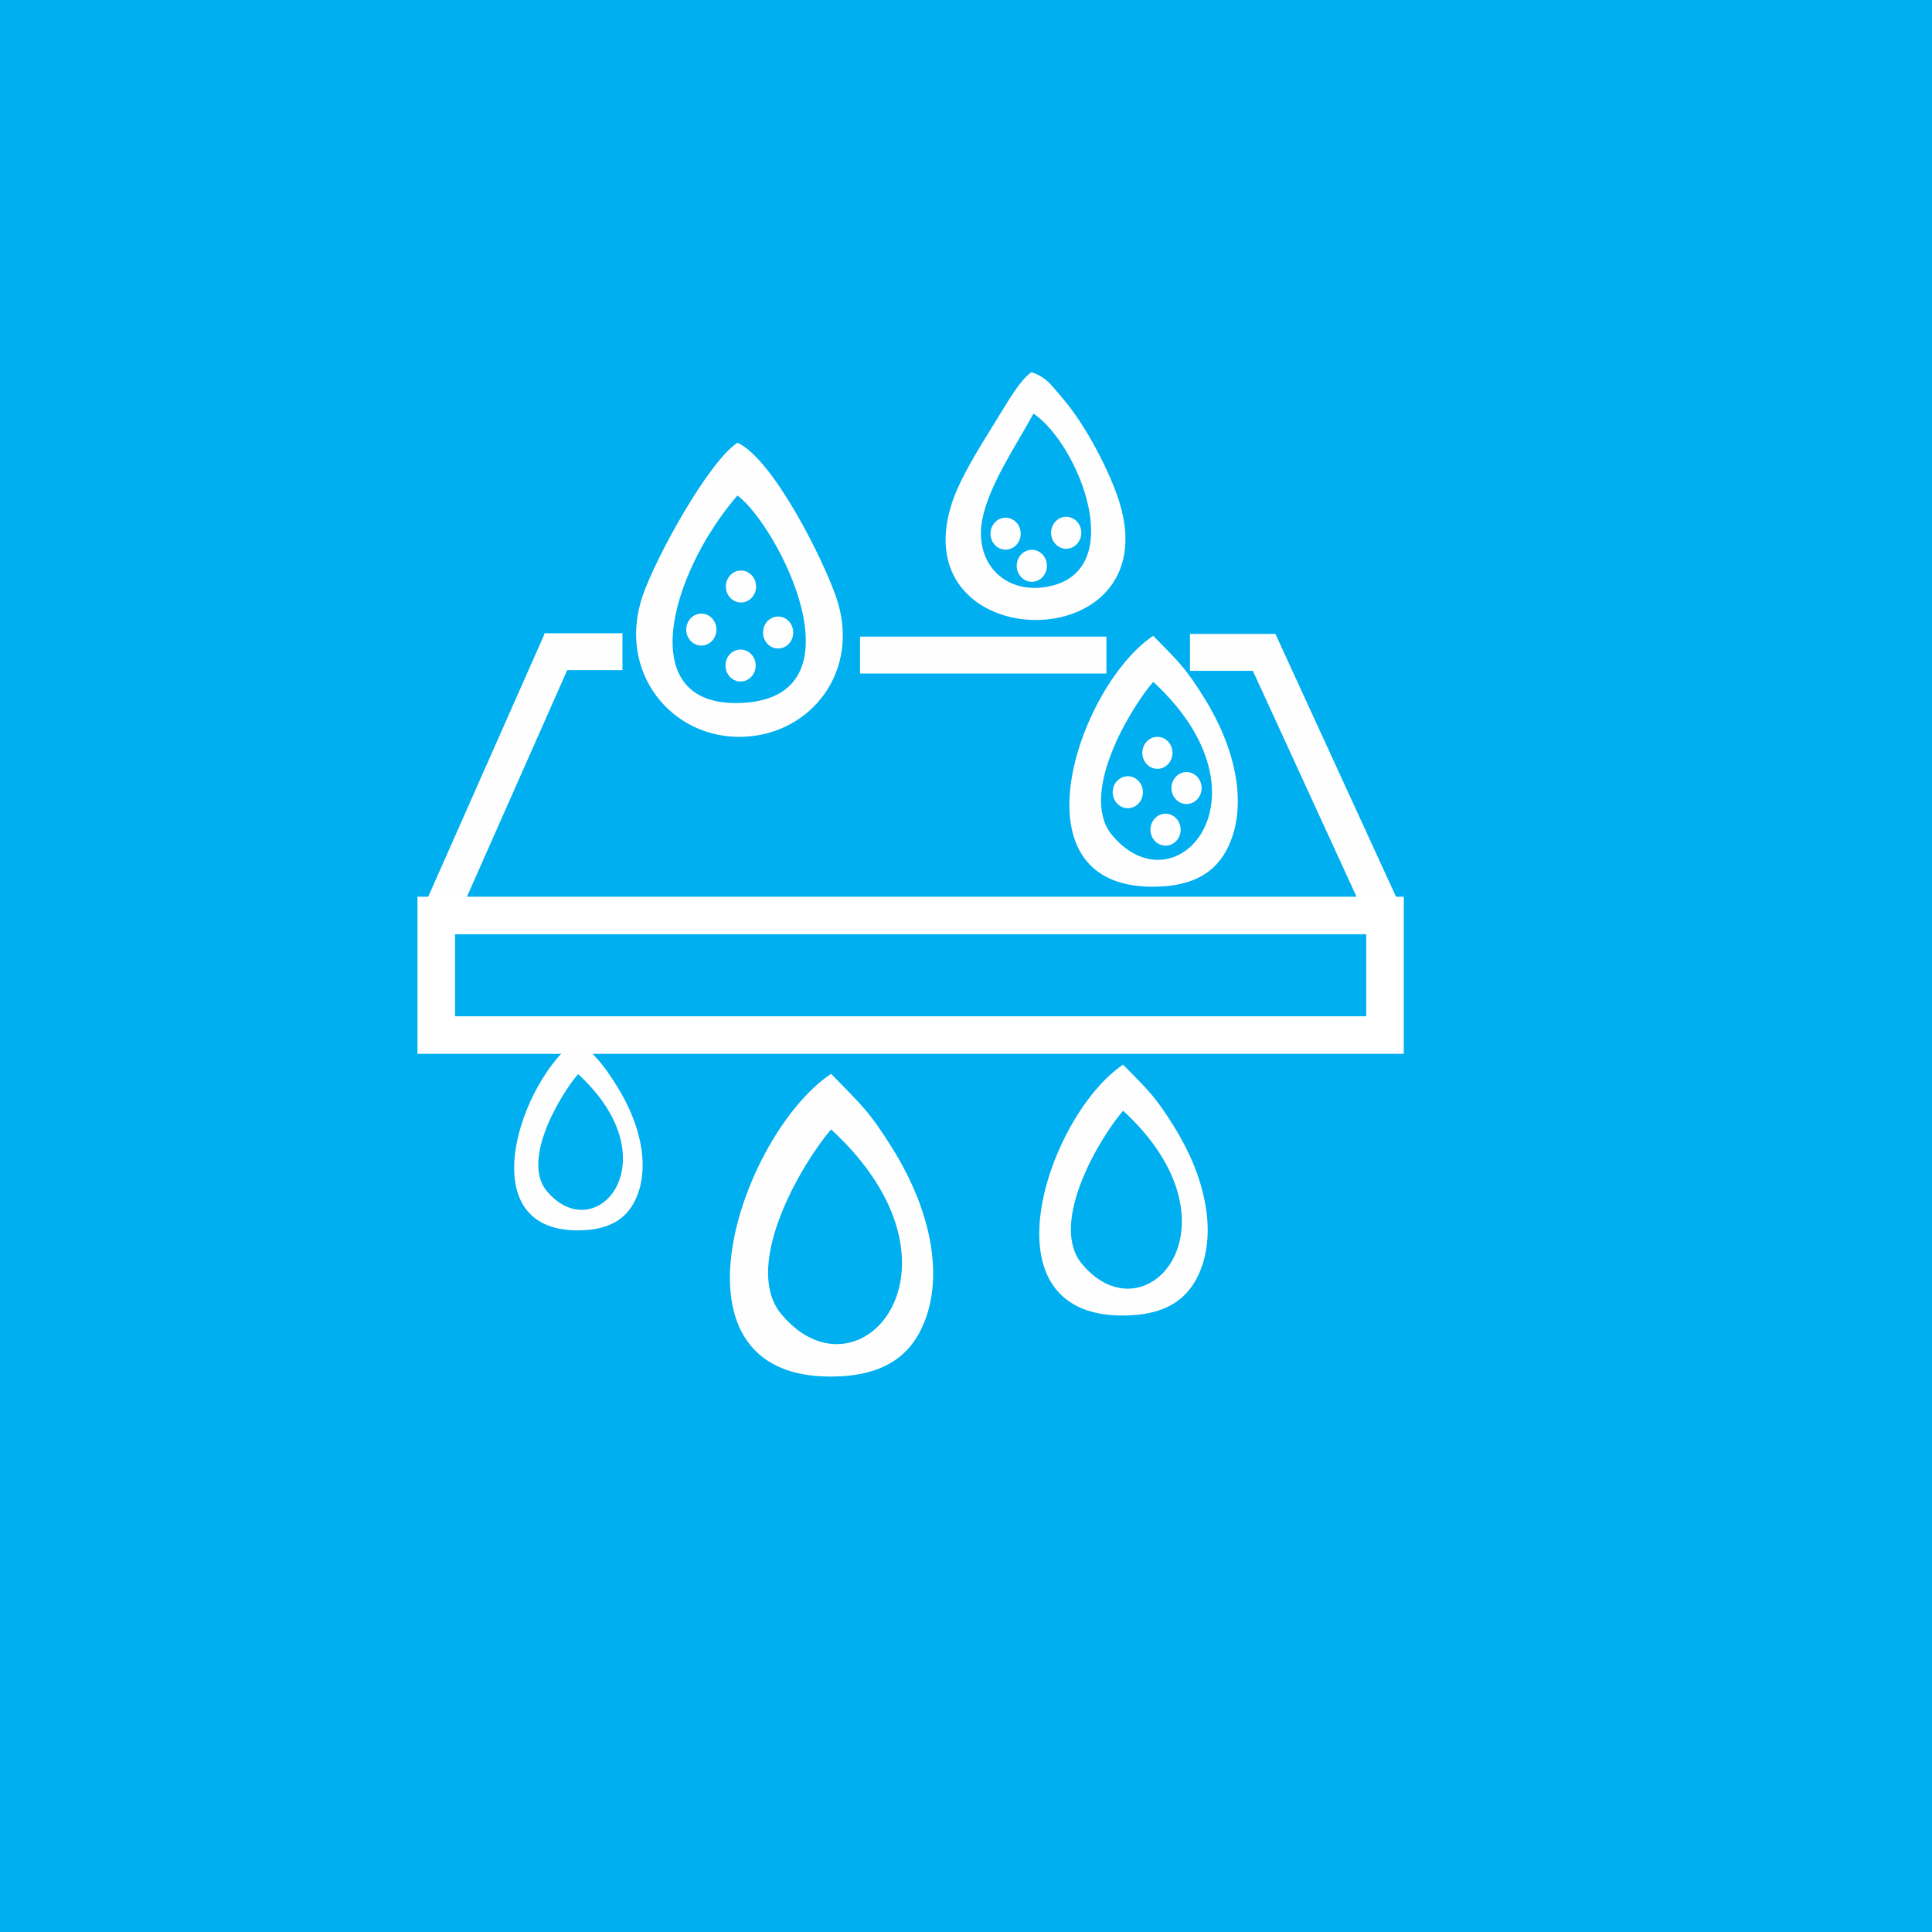 <?xml version="1.0" encoding="UTF-8" standalone="no"?>
<!-- Created with Inkscape (http://www.inkscape.org/) -->

<svg
   xmlns:dc="http://purl.org/dc/elements/1.1/"
   xmlns:cc="http://creativecommons.org/ns#"
   xmlns:rdf="http://www.w3.org/1999/02/22-rdf-syntax-ns#"
   xmlns:svg="http://www.w3.org/2000/svg"
   xmlns="http://www.w3.org/2000/svg"
   xmlns:sodipodi="http://sodipodi.sourceforge.net/DTD/sodipodi-0.dtd"
   xmlns:inkscape="http://www.inkscape.org/namespaces/inkscape"
   width="90"
   height="90"
   viewBox="0 0 90 90"
   id="svg5919"
   version="1.1"
   inkscape:version="0.91 r13725"
   sodipodi:docname="icon-saneamento.svg">
  <defs
     id="defs5921" />
  <sodipodi:namedview
     id="base"
     pagecolor="#ffffff"
     bordercolor="#666666"
     borderopacity="1.0"
     inkscape:pageopacity="0.0"
     inkscape:pageshadow="2"
     inkscape:zoom="2.8"
     inkscape:cx="44.007008"
     inkscape:cy="73.809227"
     inkscape:document-units="px"
     inkscape:current-layer="layer1"
     showgrid="false"
     units="px"
     inkscape:window-width="1080"
     inkscape:window-height="1897"
     inkscape:window-x="-8"
     inkscape:window-y="-8"
     inkscape:window-maximized="1" />
  <g
     inkscape:label="Camada 1"
     inkscape:groupmode="layer"
     id="layer1"
     transform="translate(0,-962.362)">
    <rect
       style="clip-rule:evenodd;fill:#00afef;fill-rule:evenodd;image-rendering:optimizeQuality;shape-rendering:geometricPrecision;text-rendering:geometricPrecision"
       id="rect4503"
       height="90"
       width="90"
       y="962.362"
       x="-6.1035156e-005"
       class="fil2" />
    <g
       transform="matrix(0.035,0,0,0.035,-155.049,676.28)"
       style="clip-rule:evenodd;fill-rule:evenodd;image-rendering:optimizeQuality;shape-rendering:geometricPrecision;text-rendering:geometricPrecision"
       id="g4583">
      <rect
         style="fill:#fefefe"
         y="0"
         x="0"
         id="rect4585"
         height="1011.05"
         width="134.12"
         transform="matrix(-0.302,-0.186,0.158,-0.357,5035.88,9402.49)"
         class="fil7" />
      <path
         style="fill:#fefefe"
         inkscape:connector-curvature="0"
         id="path4587"
         d="m 5411.53,8833.24 c 53.71,40.28 170.06,265.98 8.38,275.95 -149.26,9.21 -98.77,-171.5 -8.38,-275.95 z m 0,-70.19 c -38.42,25.06 -108.23,151.56 -126.05,203.24 -35.14,101.83 38.66,192.7 135.63,188.06 88.66,-4.25 154.32,-87.28 122.47,-183.7 -15.98,-48.36 -83.85,-185.57 -132.04,-207.61 z"
         class="fil7" />
      <path
         style="fill:#fefefe"
         inkscape:connector-curvature="0"
         id="path4589"
         d="m 5908.03,9282.7 c -40.43,-54.96 26.25,-165.91 56.86,-201.38 166.54,153.25 28.12,308.53 -56.86,201.38 z m 56.86,-262.67 c -100.07,66.63 -194.94,343.4 9.41,333.68 57.31,-2.73 83.73,-29.65 96.22,-67.45 15.91,-48.17 5.08,-115.17 -38.39,-184.66 -25.17,-40.23 -33.54,-47.03 -67.24,-81.56 z"
         class="fil7" />
      <path
         style="fill:#fefefe"
         inkscape:connector-curvature="0"
         id="path4591"
         d="m 5805.51,8724.21 c 60.97,41.1 129.89,215.16 14,231.16 -54.33,7.5 -92.43,-33.64 -82.3,-89.26 8.39,-46.06 46.16,-100.9 68.3,-141.9 z m -2.81,-55.1 c -16.52,12.18 -30.88,38.68 -48.48,66.89 -22.34,35.81 -47.13,75.76 -57.51,108.05 -65.85,204.75 288.47,209.04 223.14,-2.02 -10.9,-35.24 -42.26,-100.18 -77.15,-140 -12.56,-14.33 -19.27,-26.12 -40,-32.92 z"
         class="fil7" />
      <ellipse
         style="fill:#fefefe"
         id="ellipse4593"
         ry="21.28"
         rx="20.1"
         cy="8954.39"
         cx="5416.18"
         class="fil7" />
      <ellipse
         style="fill:#fefefe"
         id="ellipse4595"
         ry="21.28"
         rx="20.1"
         cy="9015.64"
         cx="5465.65"
         class="fil7" />
      <ellipse
         style="fill:#fefefe"
         id="ellipse4597"
         ry="21.28"
         rx="20.1"
         cy="9059.56"
         cx="5415.67"
         class="fil7" />
      <ellipse
         style="fill:#fefefe"
         id="ellipse4599"
         ry="21.28"
         rx="20.1"
         cy="9011.73"
         cx="5363.44"
         class="fil7" />
      <ellipse
         style="fill:#fefefe"
         id="ellipse4601"
         ry="21.28"
         rx="20.1"
         cy="8884.07"
         cx="5768.41"
         class="fil7" />
      <ellipse
         style="fill:#fefefe"
         id="ellipse4603"
         ry="21.28"
         rx="20.1"
         cy="8926.82"
         cx="5803.31"
         class="fil7" />
      <ellipse
         style="fill:#fefefe"
         id="ellipse4605"
         ry="21.28"
         rx="20.1"
         cy="8882.87"
         cx="5849.04"
         class="fil7" />
      <ellipse
         style="fill:#fefefe"
         id="ellipse4607"
         ry="21.28"
         rx="20.1"
         cy="9175.78"
         cx="5970.44"
         class="fil7" />
      <ellipse
         style="fill:#fefefe"
         id="ellipse4609"
         ry="21.28"
         rx="20.1"
         cy="9228.2"
         cx="5931.05"
         class="fil7" />
      <ellipse
         style="fill:#fefefe"
         id="ellipse4611"
         ry="21.28"
         rx="20.1"
         cy="9278.04"
         cx="5981.29"
         class="fil7" />
      <ellipse
         style="fill:#fefefe"
         id="ellipse4613"
         ry="21.28"
         rx="20.1"
         cy="9222.62"
         cx="6009.2"
         class="fil7" />
      <rect
         style="fill:#fefefe"
         id="rect4615"
         height="49.12"
         width="327.96"
         y="9021.09"
         x="5574.63"
         class="fil7" />
      <path
         style="fill:#fefefe"
         inkscape:connector-curvature="0"
         id="path4617"
         d="m 5467.53,9919.94 c -48.8,-66.31 31.67,-200.18 68.6,-242.98 200.94,184.89 33.93,372.27 -68.6,242.98 z m 68.6,-316.93 c -120.75,80.41 -235.21,414.35 11.35,402.63 69.16,-3.29 101.03,-35.78 116.11,-81.38 19.2,-58.13 6.13,-138.98 -46.33,-222.83 -30.37,-48.55 -40.46,-56.74 -81.13,-98.41 z"
         class="fil7" />
      <path
         style="fill:#fefefe"
         inkscape:connector-curvature="0"
         id="path4619"
         d="m 5867.94,9853.45 c -40.43,-54.96 26.24,-165.91 56.86,-201.37 166.53,153.24 28.11,308.52 -56.86,201.37 z m 56.86,-262.67 c -100.07,66.63 -194.94,343.4 9.4,333.68 57.32,-2.73 83.73,-29.64 96.22,-67.45 15.92,-48.17 5.08,-115.17 -38.38,-184.66 -25.17,-40.23 -33.54,-47.03 -67.24,-81.56 z"
         class="fil7" />
      <path
         style="fill:#fefefe"
         inkscape:connector-curvature="0"
         id="path4621"
         d="m 5156.06,9756.98 c -30.85,-41.93 20.03,-126.57 43.38,-153.64 127.04,116.91 21.45,235.38 -43.38,153.64 z m 43.38,-200.39 c -76.35,50.84 -148.72,261.98 7.18,254.57 43.73,-2.08 63.88,-22.61 73.41,-51.46 12.14,-36.76 3.88,-87.87 -29.29,-140.88 -19.2,-30.7 -25.58,-35.88 -51.3,-62.23 z"
         class="fil7" />
      <rect
         style="fill:#fefefe"
         y="0"
         x="0"
         id="rect4623"
         height="1011.05"
         width="134.12"
         transform="matrix(-0.341,0.111,-0.162,-0.353,6291.35,9374.5)"
         class="fil7" />
      <rect
         style="fill:#fefefe"
         id="rect4625"
         height="49.12"
         width="103.65"
         y="9016.59"
         x="5154.79"
         class="fil7" />
      <rect
         style="fill:#fefefe"
         id="rect4627"
         height="49.12"
         width="113.49"
         y="9017.49"
         x="6013.77"
         class="fil7" />
      <path
         style="fill:#ffffff;fill-rule:nonzero"
         inkscape:connector-curvature="0"
         id="path4629"
         d="m 5010.63,9367.26 1287.74,0 0,209.12 -1312.72,0 0,-209.12 24.98,0 z m 1237.77,49.97 -1212.79,0 0,109.19 1212.79,0 0,-109.19 z"
         class="fil6" />
    </g>
  </g>
</svg>
